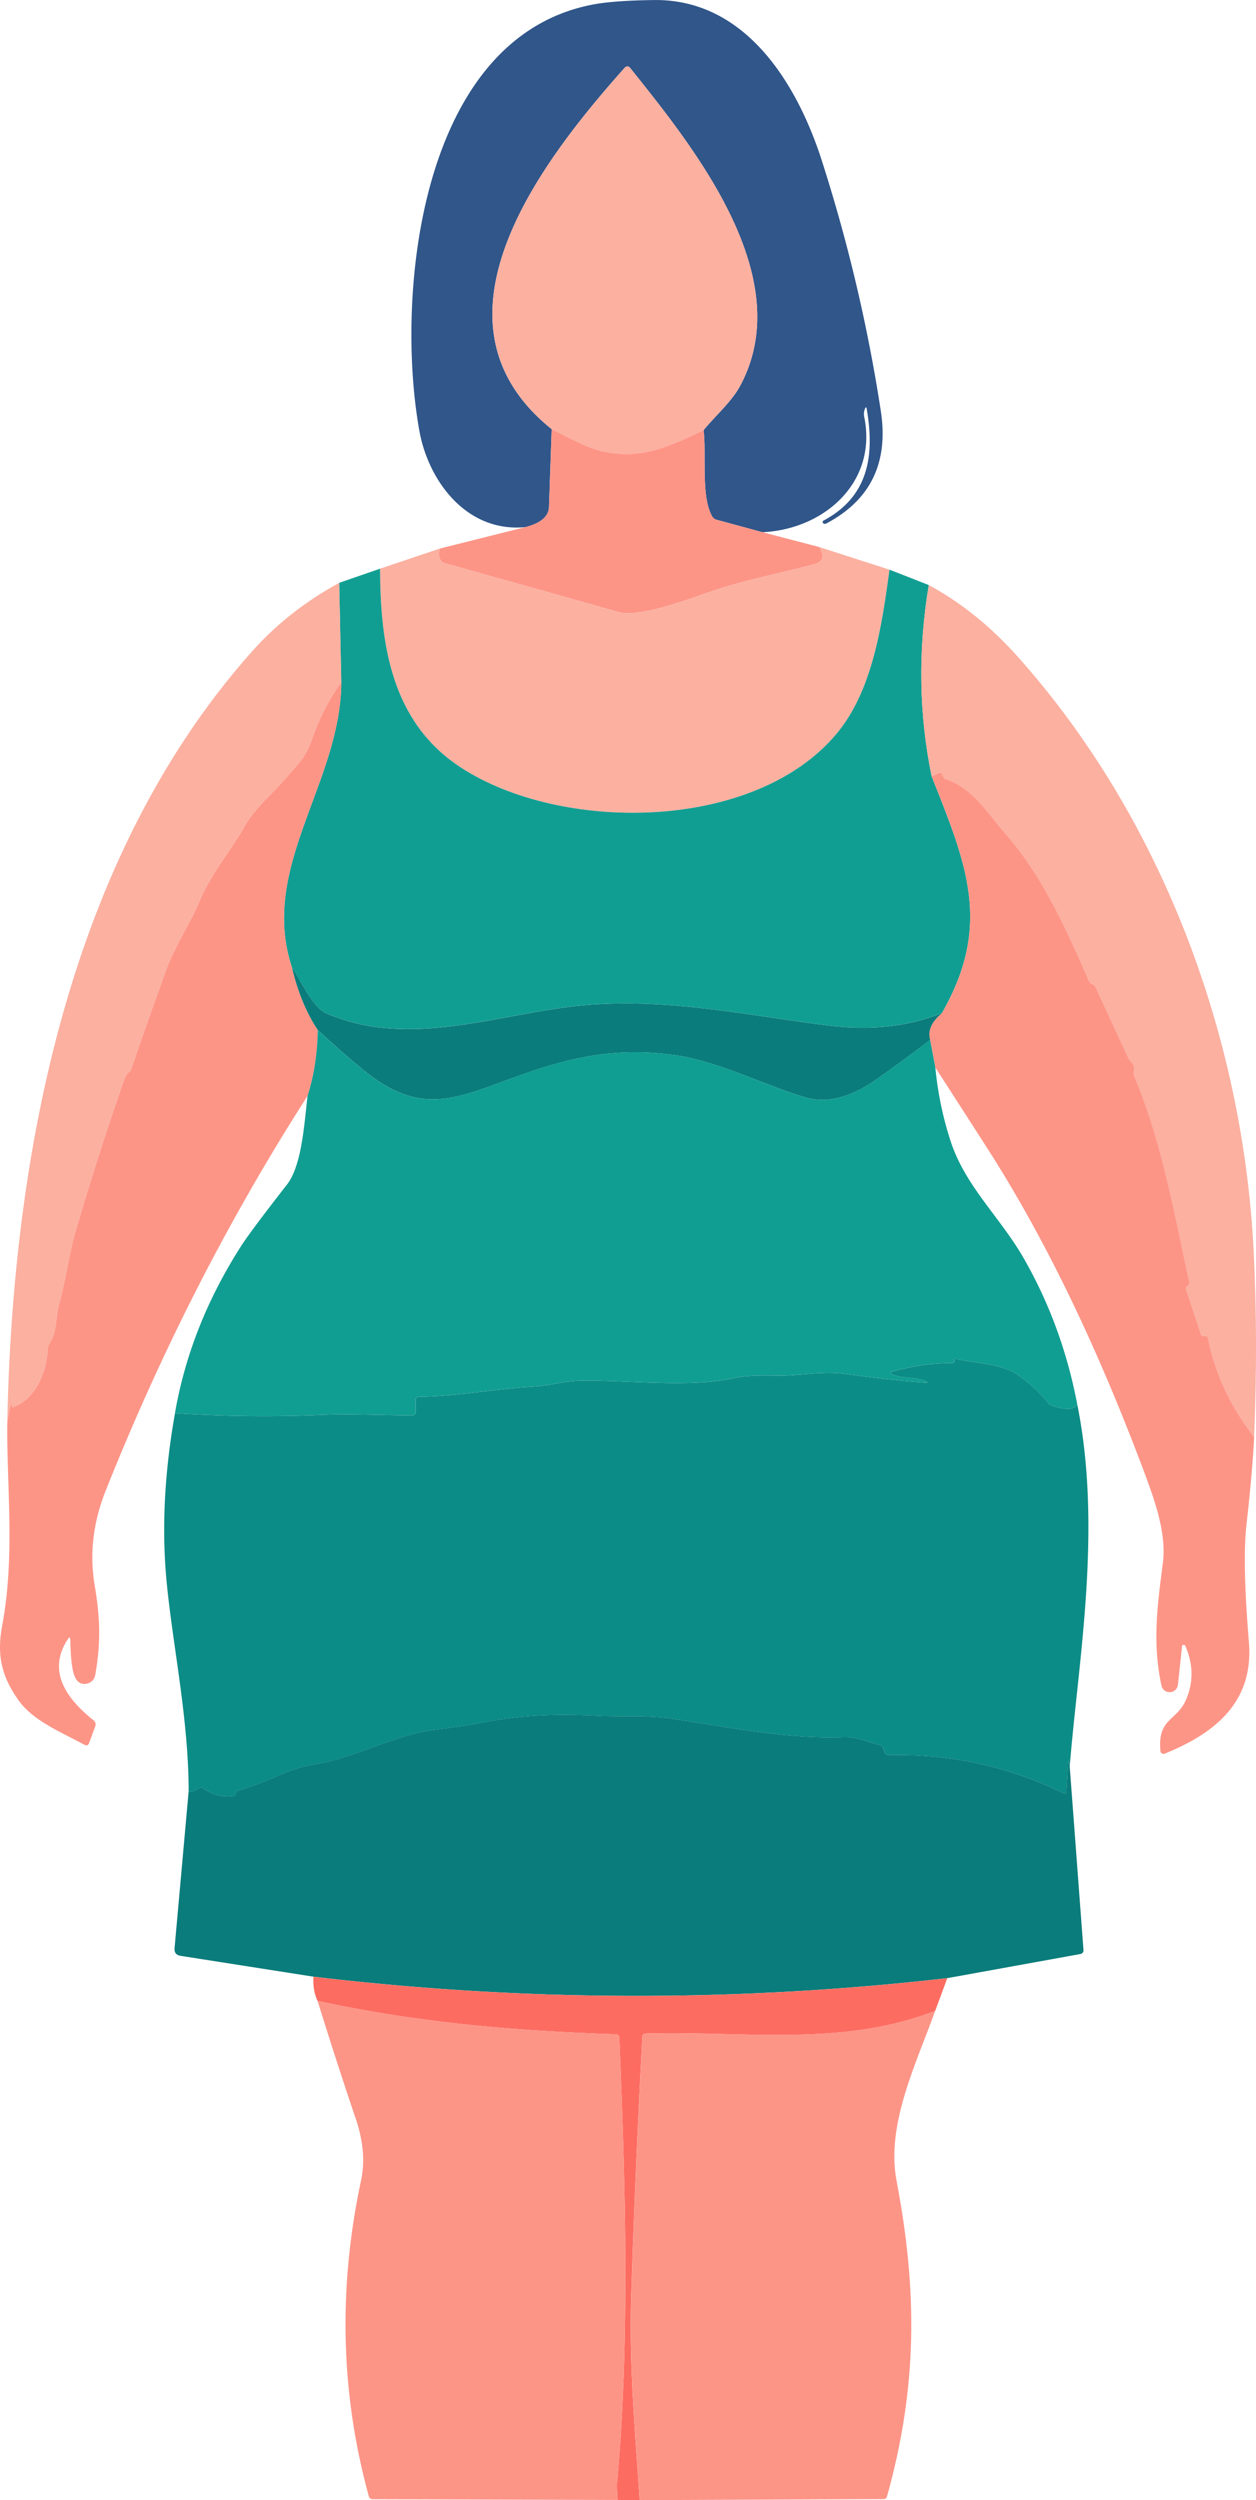 <?xml version="1.0" encoding="UTF-8" standalone="no"?>
<!-- Created with Inkscape (http://www.inkscape.org/) -->

<svg
   width="59.228mm"
   height="117.873mm"
   viewBox="0 0 59.228 117.873"
   version="1.1"
   id="svg1"
   inkscape:version="1.3 (0e150ed6c4, 2023-07-21)"
   sodipodi:docname="overweight.svg"
   xmlns:inkscape="http://www.inkscape.org/namespaces/inkscape"
   xmlns:sodipodi="http://sodipodi.sourceforge.net/DTD/sodipodi-0.dtd"
   xmlns="http://www.w3.org/2000/svg"
   xmlns:svg="http://www.w3.org/2000/svg">
  <sodipodi:namedview
     id="namedview1"
     pagecolor="#505050"
     bordercolor="#ffffff"
     borderopacity="1"
     inkscape:showpageshadow="0"
     inkscape:pageopacity="0"
     inkscape:pagecheckerboard="1"
     inkscape:deskcolor="#505050"
     inkscape:document-units="mm"
     inkscape:zoom="0.73139029"
     inkscape:cx="196.20167"
     inkscape:cy="395.8215"
     inkscape:window-width="1920"
     inkscape:window-height="1017"
     inkscape:window-x="-8"
     inkscape:window-y="-8"
     inkscape:window-maximized="1"
     inkscape:current-layer="layer1" />
  <defs
     id="defs1" />
  <g
     inkscape:label="Warstwa 1"
     inkscape:groupmode="layer"
     id="layer1"
     transform="translate(-53.181,-43.921)">
    <path
       fill="#30568a"
       d="m 89.132,69.012 -2.159,-0.587 q -0.138,-0.037 -0.209,-0.161 c -0.54,-0.929 -0.262,-2.969 -0.405,-4.064 0.553,-0.672 1.32,-1.341 1.714,-2.069 2.781,-5.136 -2.183,-11.266 -5.186,-15.018 a 0.159,0.159 0 0 0 -0.241,-0.005 c -3.807,4.27 -9.835,11.922 -3.45,17.047 q -0.066,1.873 -0.127,3.662 -0.021,0.672 -1.098,0.953 c -2.738,0.278 -4.575,-2.109 -5.014,-4.535 -1.143,-6.345 -0.024,-18.576 8.223,-20.108 q 0.974,-0.18 2.834,-0.204 c 4.321,-0.058 6.755,3.945 7.914,7.549 q 1.865,5.802 2.789,11.827 0.558,3.641 -2.553,5.292 -0.13,0.069 -0.183,-0.029 a 0.066,0.069 60 0 1 0.026,-0.093 c 2.138,-1.138 2.426,-3.072 2.043,-5.278 q -0.024,-0.132 -0.077,-0.008 -0.082,0.188 -0.037,0.402 c 0.622,3.056 -1.863,5.289 -4.805,5.429 z"
       id="path591"
       style="stroke-width:0.265" />
    <path
       fill="#fbb0a0"
       d="m 86.359,64.199 c -1.545,0.733 -2.9,1.413 -4.733,1.008 -0.812,-0.177 -1.632,-0.669 -2.429,-1.053 -6.384,-5.125 -0.357,-12.777 3.45,-17.047 a 0.159,0.159 0 0 1 0.241,0.005 c 3.003,3.752 7.967,9.882 5.186,15.018 -0.394,0.728 -1.162,1.397 -1.714,2.069 z"
       id="path595"
       style="stroke-width:0.265" />
    <path
       fill="#fd9587"
       d="m 79.197,64.154 c 0.796,0.384 1.617,0.876 2.429,1.053 1.834,0.405 3.188,-0.275 4.733,-1.008 0.143,1.095 -0.135,3.135 0.405,4.064 q 0.071,0.124 0.209,0.161 l 2.159,0.587 2.686,0.701 q 0.212,0.339 0.114,0.569 -0.069,0.172 -0.405,0.259 c -1.725,0.447 -3.395,0.762 -5.093,1.365 -1.193,0.426 -3.223,1.119 -4.064,0.881 q -4.096,-1.159 -8.205,-2.305 -0.368,-0.103 -0.251,-0.696 l 4.059,-1.019 q 1.077,-0.28 1.098,-0.953 0.061,-1.789 0.127,-3.662 z"
       id="path602"
       style="stroke-width:0.265" />
    <path
       fill="#fbb0a0"
       d="m 91.817,69.713 3.31,1.066 c -0.368,2.678 -0.802,5.723 -2.516,7.758 C 88.727,83.149 79.62,83.196 74.889,80.09 71.619,77.942 71.116,74.269 71.103,70.732 l 2.81,-0.945 q -0.116,0.593 0.251,0.696 4.109,1.146 8.205,2.305 c 0.841,0.238 2.871,-0.455 4.064,-0.881 1.699,-0.603 3.368,-0.918 5.093,-1.365 q 0.336,-0.087 0.405,-0.259 0.098,-0.23 -0.114,-0.569 z"
       id="path608"
       style="stroke-width:0.265" />
    <path
       fill="#119e92"
       d="m 71.103,70.732 c 0.013,3.537 0.516,7.21 3.786,9.358 4.731,3.106 13.838,3.059 17.722,-1.553 1.714,-2.035 2.148,-5.08 2.516,-7.758 l 1.852,0.725 q -0.77,4.617 0.135,9.017 c 1.656,4.165 2.857,7.006 0.489,11.157 q -2.387,0.968 -5.395,0.587 c -3.831,-0.482 -7.633,-1.32 -11.568,-0.945 -3.982,0.381 -8.107,2.061 -12.039,0.392 -0.72,-0.307 -1.177,-1.508 -1.651,-2.17 -1.574,-4.741 2.315,-8.721 2.323,-13.473 l -0.098,-4.67 z"
       id="path614"
       style="stroke-width:0.265" />
    <path
       fill="#fbb0a0"
       d="m 69.177,71.401 0.098,4.67 q -0.889,1.244 -1.392,2.717 -0.222,0.654 -0.601,1.095 -0.437,0.508 -0.884,1.008 c -0.479,0.534 -1.217,1.159 -1.672,1.961 -0.706,1.238 -1.572,2.217 -2.13,3.532 -0.489,1.156 -1.172,2.125 -1.609,3.331 q -0.833,2.307 -1.63,4.625 -0.021,0.069 -0.143,0.172 -0.101,0.087 -0.146,0.214 -1.257,3.582 -2.323,7.228 c -0.307,1.048 -0.46,2.307 -0.783,3.45 -0.169,0.601 -0.061,1.251 -0.474,1.892 a 0.318,0.344 61.2 0 0 -0.053,0.159 c -0.056,1.106 -0.54,2.402 -1.648,2.807 q -0.037,0.013 -0.037,-0.024 -0.003,-0.058 -0.026,-0.098 -0.034,-0.058 -0.048,0.008 l -0.151,0.796 C 53.786,98.367 56.411,84.339 65.089,74.608 q 1.704,-1.908 4.088,-3.207 z"
       id="path617"
       style="stroke-width:0.265" />
    <path
       fill="#fbb0a0"
       d="m 96.979,71.504 q 2.273,1.228 4.194,3.376 c 6.795,7.607 10.612,17.883 11.126,28.009 q 0.209,4.159 0.024,8.776 -1.685,-2.151 -2.18,-4.67 -0.016,-0.085 -0.101,-0.087 -0.056,0 -0.116,0 -0.093,-0.003 -0.122,-0.09 l -0.701,-2.138 q -0.013,-0.04 0.016,-0.071 0.034,-0.04 0.071,-0.074 0.093,-0.085 0.064,-0.209 c -0.722,-3.302 -1.27,-6.506 -2.58,-9.655 q -0.05,-0.122 -0.024,-0.254 0.056,-0.254 -0.114,-0.41 -0.093,-0.085 -0.146,-0.201 l -1.558,-3.368 q -0.037,-0.082 -0.122,-0.111 -0.127,-0.045 -0.18,-0.164 c -1.037,-2.357 -2.178,-4.927 -3.887,-6.877 -0.818,-0.934 -1.614,-2.252 -2.865,-2.633 q -0.071,-0.021 -0.106,-0.09 l -0.056,-0.122 q -0.061,-0.127 -0.188,-0.069 l -0.315,0.148 q -0.905,-4.4 -0.135,-9.017 z"
       id="path618"
       style="stroke-width:0.265" />
    <path
       fill="#fd9587"
       d="m 69.275,76.071 c -0.008,4.752 -3.897,8.731 -2.323,13.473 q 0.402,1.714 1.217,2.942 -0.034,1.701 -0.482,3.098 -5.546,8.641 -9.52,18.611 -0.894,2.246 -0.521,4.469 c 0.251,1.482 0.304,2.672 0.024,4.236 a 0.495,0.495 0 0 1 -0.357,0.389 q -0.497,0.13 -0.669,-0.508 -0.13,-0.471 -0.146,-1.535 -0.005,-0.22 -0.124,-0.037 c -1.008,1.55 0.005,2.844 1.22,3.818 a 0.246,0.251 29 0 1 0.079,0.283 l -0.283,0.773 q -0.069,0.188 -0.243,0.09 c -1.072,-0.587 -2.405,-1.119 -3.088,-2.085 -0.794,-1.119 -1.042,-2.109 -0.773,-3.543 0.622,-3.318 0.193,-6.662 0.241,-9.599 l 0.151,-0.796 q 0.013,-0.066 0.048,-0.008 0.024,0.04 0.026,0.098 0,0.037 0.037,0.024 c 1.109,-0.405 1.593,-1.701 1.648,-2.807 a 0.318,0.344 61.2 0 1 0.053,-0.159 c 0.413,-0.64 0.304,-1.291 0.474,-1.892 0.323,-1.143 0.476,-2.402 0.783,-3.45 q 1.066,-3.646 2.323,-7.228 0.045,-0.127 0.146,-0.214 0.122,-0.103 0.143,-0.172 0.796,-2.318 1.63,-4.625 c 0.437,-1.206 1.119,-2.175 1.609,-3.331 0.558,-1.315 1.423,-2.294 2.13,-3.532 0.455,-0.802 1.193,-1.426 1.672,-1.961 q 0.447,-0.5 0.884,-1.008 0.378,-0.442 0.601,-1.095 0.503,-1.474 1.392,-2.717 z"
       id="path621"
       style="stroke-width:0.265" />
    <path
       fill="#fd9587"
       d="m 112.323,111.665 q -0.098,1.826 -0.362,4.125 -0.201,1.752 0.114,5.548 c 0.235,2.826 -1.595,4.297 -3.971,5.26 a 0.146,0.146 0 0 1 -0.201,-0.122 c -0.153,-1.569 0.796,-1.402 1.23,-2.474 q 0.497,-1.228 -0.061,-2.487 a 0.079,0.079 0 0 0 -0.151,0.024 l -0.193,1.807 a 0.394,0.394 0 0 1 -0.778,0.04 c -0.431,-1.992 -0.196,-3.757 0.066,-5.765 0.18,-1.384 -0.376,-2.942 -0.831,-4.167 -1.95,-5.223 -4.384,-10.62 -7.445,-15.393 Q 98.519,96.158 97.289,94.253 L 97.043,92.949 q -0.191,-0.648 0.561,-1.27 c 2.368,-4.151 1.167,-6.993 -0.489,-11.157 l 0.315,-0.148 q 0.127,-0.058 0.188,0.069 l 0.056,0.122 q 0.034,0.069 0.106,0.09 c 1.251,0.381 2.048,1.699 2.865,2.633 1.709,1.95 2.85,4.519 3.887,6.877 q 0.053,0.119 0.18,0.164 0.085,0.029 0.122,0.111 l 1.558,3.368 q 0.053,0.116 0.146,0.201 0.169,0.156 0.114,0.41 -0.026,0.132 0.024,0.254 c 1.31,3.149 1.857,6.353 2.58,9.655 q 0.029,0.124 -0.064,0.209 -0.037,0.034 -0.071,0.074 -0.029,0.032 -0.016,0.071 l 0.701,2.138 q 0.029,0.087 0.122,0.09 0.061,0 0.116,0 0.085,0.003 0.101,0.087 0.495,2.519 2.18,4.67 z"
       id="path625"
       style="stroke-width:0.265" />
    <path
       fill="#0a7c7b"
       d="m 66.952,89.544 c 0.474,0.661 0.931,1.863 1.651,2.17 3.932,1.67 8.057,-0.011 12.039,-0.392 3.934,-0.376 7.736,0.463 11.568,0.945 q 3.008,0.381 5.395,-0.587 -0.751,0.622 -0.561,1.27 -1.251,0.953 -2.537,1.86 c -1.003,0.706 -2.162,1.172 -3.27,0.868 -1.762,-0.487 -4.138,-1.709 -6.144,-2 -2.659,-0.392 -4.852,0.021 -7.395,0.937 -2.992,1.074 -4.646,2.016 -7.445,-0.299 Q 69.206,93.451 68.169,92.486 67.354,91.258 66.952,89.544 Z"
       id="path632"
       style="stroke-width:0.265" />
    <path
       fill="#119e92"
       d="m 68.169,92.486 q 1.037,0.966 2.082,1.828 c 2.799,2.315 4.453,1.373 7.445,0.299 2.543,-0.915 4.736,-1.328 7.395,-0.937 2.006,0.291 4.381,1.513 6.144,2 1.109,0.304 2.267,-0.161 3.27,-0.868 q 1.286,-0.908 2.537,-1.86 l 0.246,1.304 q 0.177,1.818 0.73,3.498 c 0.693,2.101 2.328,3.564 3.424,5.469 q 1.826,3.172 2.537,6.908 -0.201,0.392 -1.209,0.058 a 0.336,0.344 80.2 0 1 -0.161,-0.111 q -0.643,-0.802 -1.482,-1.357 c -0.794,-0.529 -1.934,-0.503 -2.881,-0.738 a 0.05,0.05 0 0 0 -0.064,0.048 q 0,0.04 0,0.077 a 0.071,0.074 0 0 1 -0.071,0.074 q -1.447,0.013 -2.839,0.402 -0.22,0.061 -0.008,0.143 c 0.545,0.206 1.103,0.103 1.54,0.302 q 0.22,0.101 -0.019,0.082 -1.781,-0.138 -3.694,-0.405 c -0.931,-0.132 -1.749,0.005 -2.67,0.061 -0.661,0.042 -1.733,-0.069 -2.622,0.127 -2.111,0.471 -5.024,0.087 -7.247,0.124 -0.725,0.011 -1.463,0.233 -2.23,0.278 -1.807,0.106 -3.551,0.455 -5.382,0.484 q -0.159,0 -0.159,0.159 v 0.542 q 0,0.169 -0.169,0.169 c -1.426,0.003 -2.844,-0.082 -4.265,-0.021 q -3.45,0.153 -6.916,-0.082 0.714,-4.109 3.101,-7.848 0.474,-0.741 2.178,-2.921 c 0.73,-0.939 0.823,-2.998 0.976,-4.191 q 0.447,-1.397 0.482,-3.098 z"
       id="path636"
       style="stroke-width:0.265" />
    <path
       fill="#0c8c86"
       d="m 103.98,110.128 c 1.199,5.943 0.024,12.261 -0.355,17.092 l -0.037,-0.254 a 0.013,0.013 0 0 0 -0.026,0 l -0.09,1.431 q -0.008,0.132 -0.127,0.074 -3.908,-1.902 -8.252,-1.804 -0.148,0.003 -0.193,-0.138 l -0.056,-0.169 q -0.042,-0.13 -0.172,-0.161 c -0.585,-0.151 -1.093,-0.4 -1.707,-0.376 -2.707,0.101 -5.644,-0.511 -8.141,-0.878 -1.14,-0.169 -2.294,-0.071 -3.469,-0.132 -2.193,-0.111 -3.791,-0.011 -5.741,0.384 q -0.365,0.074 -1.979,0.286 c -1.894,0.251 -3.551,1.265 -5.519,1.603 q -0.876,0.148 -1.606,0.468 -1.177,0.516 -2.061,0.788 -0.13,0.04 -0.153,0.143 -0.024,0.103 -0.127,0.114 -0.77,0.09 -1.389,-0.362 -0.108,-0.079 -0.214,0.003 -0.206,0.156 -0.489,0.164 c 0,-3.41 -0.73,-6.787 -1.032,-9.835 q -0.37,-3.77 0.389,-8.025 3.466,0.235 6.916,0.082 c 1.421,-0.061 2.839,0.024 4.265,0.021 q 0.169,0 0.169,-0.169 v -0.542 q 0,-0.159 0.159,-0.159 c 1.831,-0.029 3.575,-0.378 5.382,-0.484 0.767,-0.045 1.505,-0.267 2.23,-0.278 2.223,-0.037 5.136,0.347 7.247,-0.124 0.889,-0.196 1.961,-0.085 2.622,-0.127 0.921,-0.056 1.738,-0.193 2.67,-0.061 q 1.913,0.267 3.694,0.405 0.238,0.018 0.019,-0.082 c -0.437,-0.198 -0.995,-0.095 -1.54,-0.302 q -0.212,-0.082 0.008,-0.143 1.392,-0.389 2.839,-0.402 a 0.071,0.074 0 0 0 0.071,-0.074 q 0,-0.037 0,-0.077 a 0.05,0.05 0 0 1 0.064,-0.048 c 0.947,0.235 2.088,0.209 2.881,0.738 q 0.839,0.556 1.482,1.357 a 0.336,0.344 80.2 0 0 0.161,0.111 q 1.008,0.333 1.209,-0.058 z"
       id="path647"
       style="stroke-width:0.265" />
    <path
       fill="#0a7c7b"
       d="m 103.626,127.22 0.648,8.639 a 0.172,0.175 82.3 0 1 -0.143,0.185 l -6.279,1.138 q -14.928,1.704 -29.89,-0.069 l -6.263,-0.982 q -0.315,-0.048 -0.286,-0.368 l 0.661,-7.361 q 0.283,-0.008 0.489,-0.164 0.106,-0.082 0.214,-0.003 0.619,0.452 1.389,0.362 0.103,-0.011 0.127,-0.114 0.024,-0.103 0.153,-0.143 0.884,-0.273 2.061,-0.788 0.73,-0.32 1.606,-0.468 c 1.968,-0.339 3.625,-1.352 5.519,-1.603 q 1.614,-0.212 1.979,-0.286 c 1.95,-0.394 3.548,-0.495 5.741,-0.384 1.175,0.061 2.328,-0.037 3.469,0.132 2.498,0.368 5.435,0.979 8.141,0.878 0.614,-0.024 1.122,0.225 1.707,0.376 q 0.13,0.032 0.172,0.161 l 0.056,0.169 q 0.045,0.14 0.193,0.138 4.344,-0.098 8.252,1.804 0.119,0.058 0.127,-0.074 l 0.09,-1.431 a 0.013,0.013 0 0 1 0.026,0 z"
       id="path653"
       style="stroke-width:0.265" />
    <path
       fill="#fd6c61"
       d="m 97.853,137.182 -0.572,1.543 c -4.442,1.725 -9.152,0.931 -13.65,1.069 q -0.148,0.005 -0.159,0.156 -0.331,6.128 -0.527,12.266 c -0.101,3.191 0.188,6.392 0.4,9.578 l -1.037,-0.008 q -0.048,-0.635 -0.029,-0.82 c 0.64,-6.969 0.36,-14.859 0.106,-20.989 a 0.153,0.153 0 0 0 -0.151,-0.148 c -4.919,-0.167 -9.374,-0.556 -14.078,-1.574 q -0.233,-0.492 -0.193,-1.14 14.962,1.773 29.89,0.069 z"
       id="path655"
       style="stroke-width:0.265" />
    <path
       fill="#fd9587"
       d="m 68.156,138.253 c 4.704,1.019 9.16,1.408 14.078,1.574 a 0.153,0.153 0 0 1 0.151,0.148 c 0.254,6.13 0.534,14.02 -0.106,20.989 q -0.019,0.185 0.029,0.82 l -11.557,-0.037 q -0.14,0 -0.177,-0.135 -1.995,-7.258 -0.37,-14.88 0.286,-1.339 -0.238,-2.892 -0.937,-2.77 -1.81,-5.588 z"
       id="path656"
       style="stroke-width:0.265" />
    <path
       fill="#fd9587"
       d="m 97.281,138.724 c -0.902,2.506 -2.326,5.366 -1.82,8.022 0.984,5.175 0.995,9.689 -0.452,14.872 q -0.034,0.124 -0.161,0.124 l -11.501,0.05 c -0.212,-3.186 -0.5,-6.387 -0.4,-9.578 q 0.196,-6.138 0.527,-12.266 0.011,-0.151 0.159,-0.156 c 4.498,-0.138 9.207,0.656 13.65,-1.069 z"
       id="path657"
       style="stroke-width:0.265" />
  </g>
</svg>
